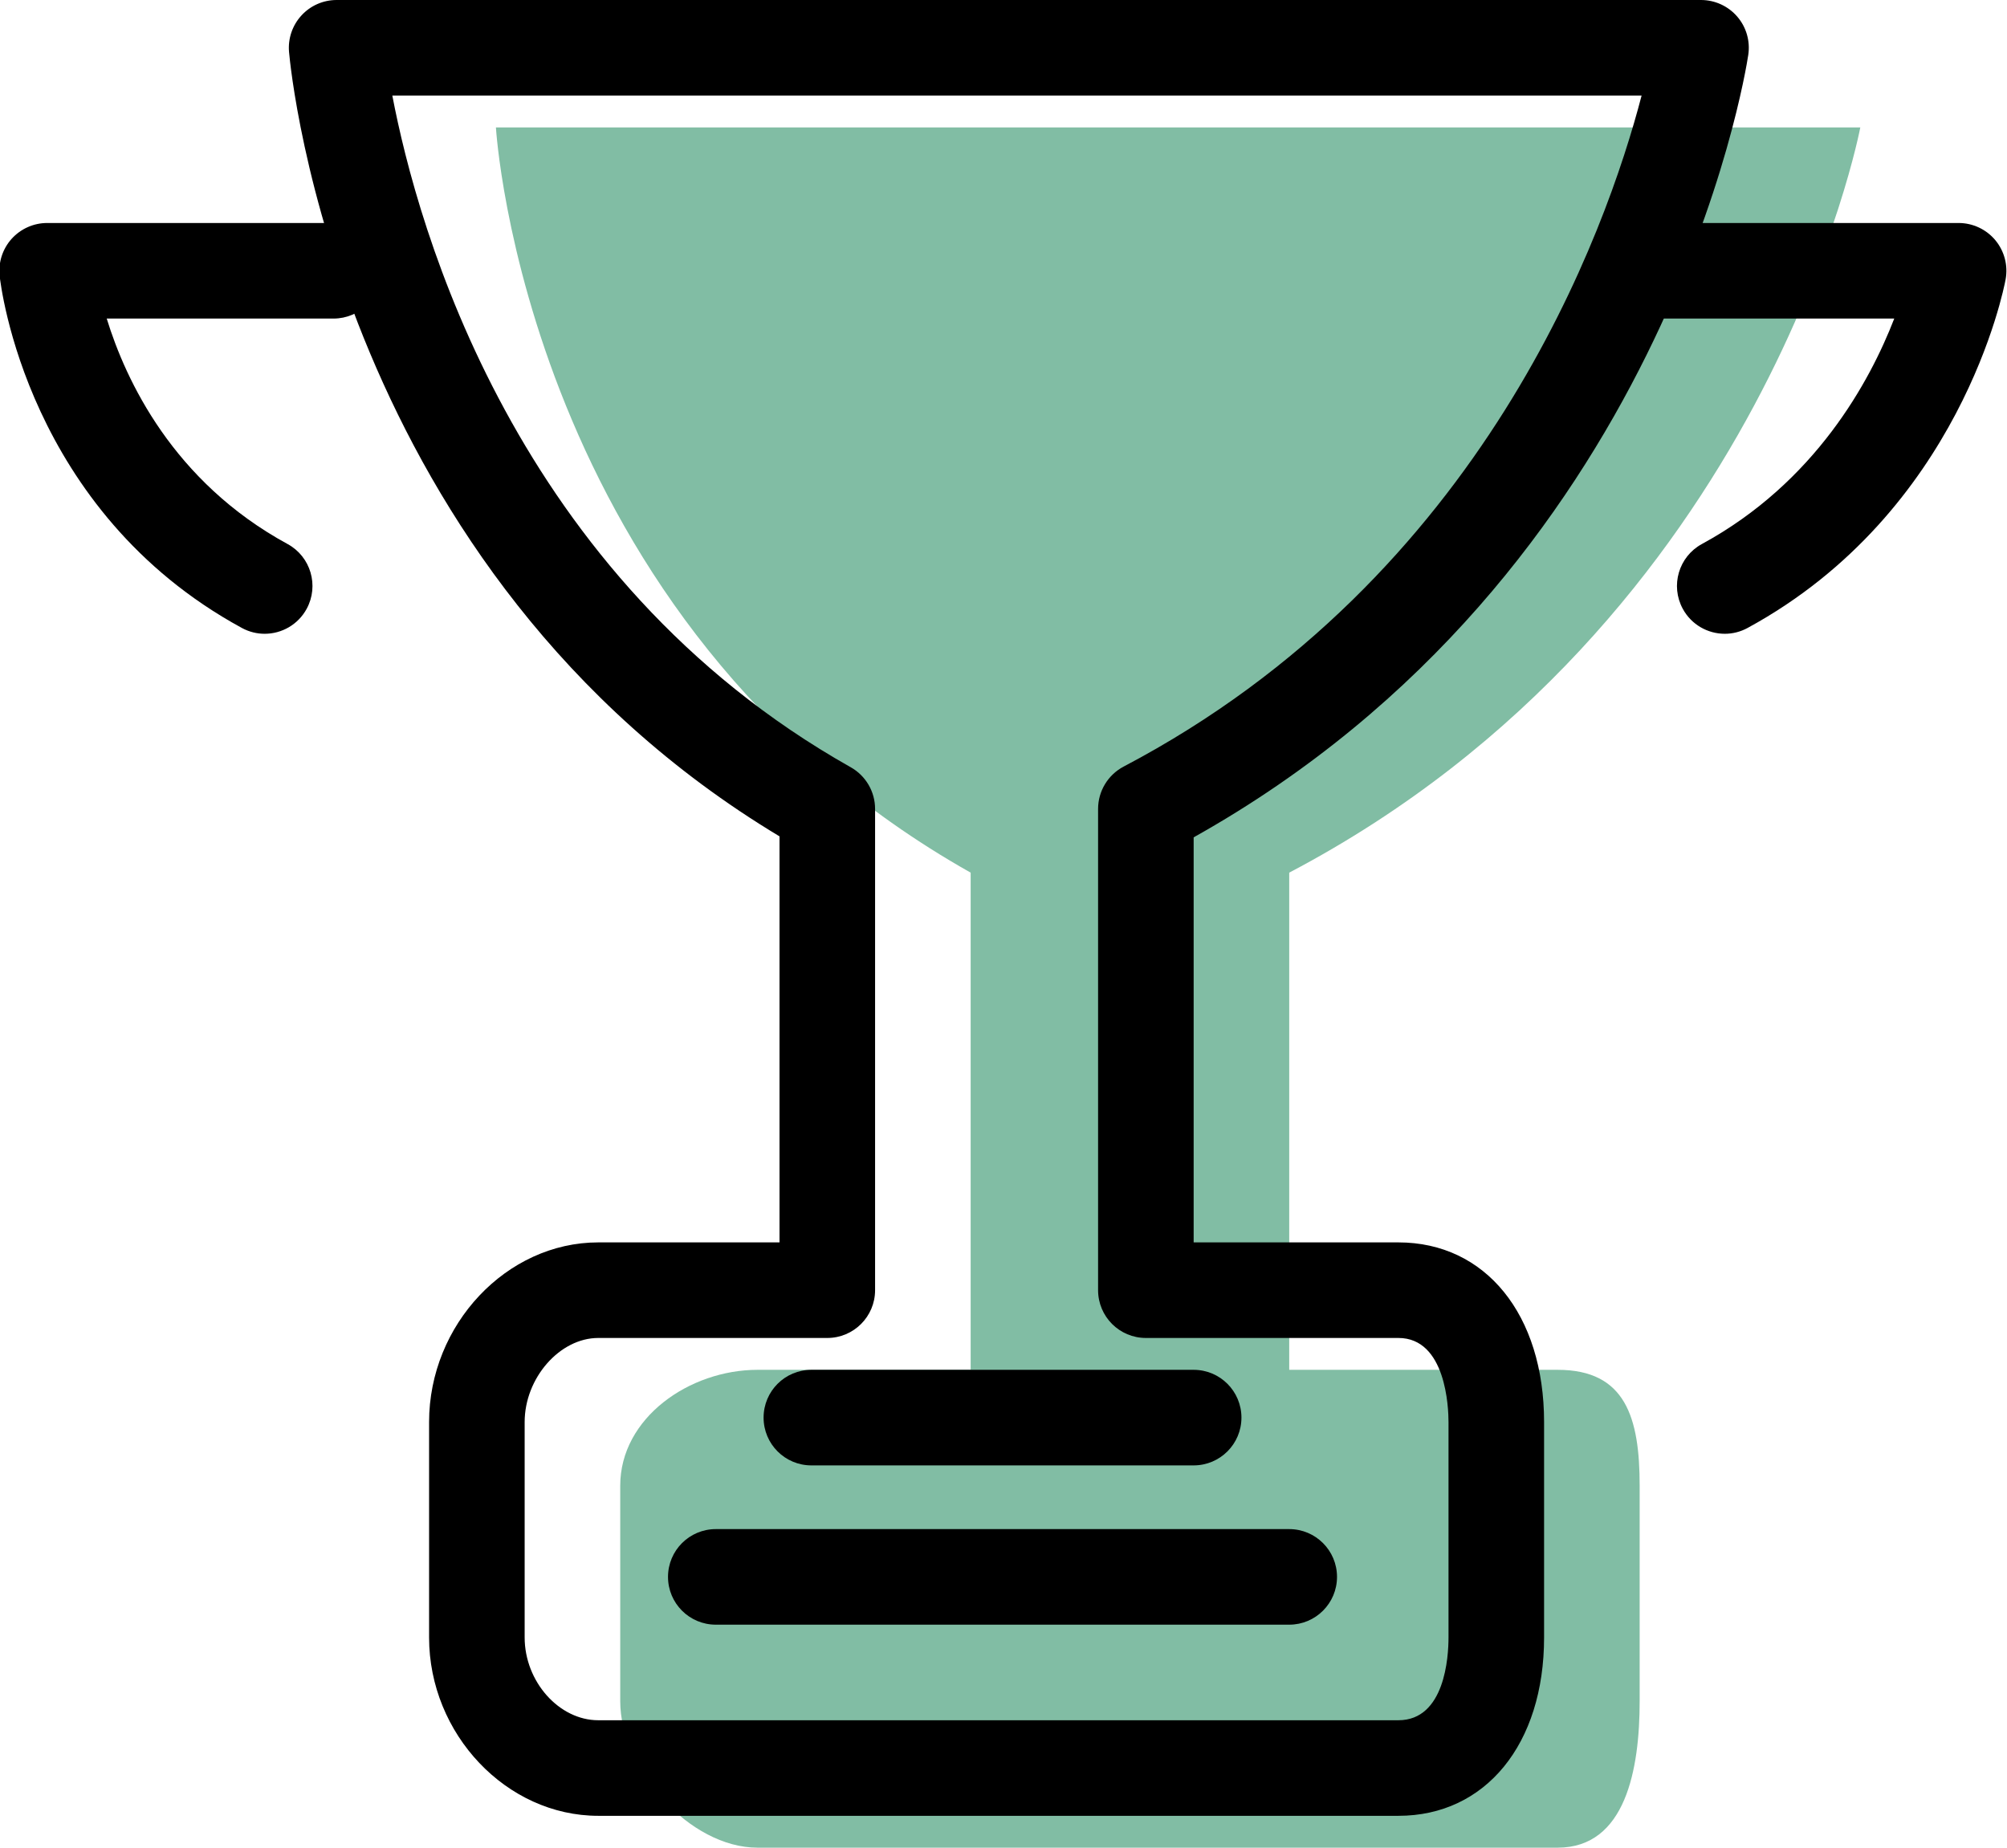 <svg xmlns="http://www.w3.org/2000/svg" xmlns:xlink="http://www.w3.org/1999/xlink" preserveAspectRatio="xMidYMid" width="63" height="58" viewBox="0 0 63 58">
  <defs>
    <style>

      .cls-3 {
        fill: #81bda4;
      }

      .cls-4 {
        fill: #000000;
      }
    </style>
  </defs>
  <g id="group-11svg">
    <path d="M40.469,27.393 C55.469,19.507 58.395,4.000 58.395,4.000 C58.395,4.000 36.912,4.000 36.912,4.000 C36.912,4.000 15.567,4.000 15.567,4.000 C15.567,4.000 16.469,19.507 30.469,27.393 C30.469,27.393 30.469,43.000 30.469,43.000 C30.469,43.000 23.778,43.000 23.778,43.000 C21.645,43.000 19.469,44.505 19.469,46.639 C19.469,46.639 19.469,53.402 19.469,53.402 C19.469,55.536 21.645,58.000 23.778,58.000 C23.778,58.000 36.912,58.000 36.912,58.000 C36.912,58.000 48.896,58.000 48.896,58.000 C51.030,58.000 51.469,55.536 51.469,53.402 C51.469,53.402 51.469,46.639 51.469,46.639 C51.469,44.505 51.030,43.000 48.896,43.000 C48.896,43.000 40.469,43.000 40.469,43.000 C40.469,43.000 40.469,27.393 40.469,27.393 Z" id="path-1" class="cls-3" fill-rule="evenodd"/>
    <path d="M43.896,57.000 C43.896,57.000 18.779,57.000 18.779,57.000 C15.900,57.000 13.469,54.436 13.469,51.401 C13.469,51.401 13.469,44.640 13.469,44.640 C13.469,41.583 15.900,39.000 18.779,39.000 C18.779,39.000 24.469,39.000 24.469,39.000 C24.469,39.000 24.469,26.254 24.469,26.254 C10.655,17.948 9.132,2.304 9.073,1.631 C9.036,1.212 9.177,0.797 9.461,0.487 C9.745,0.176 10.146,-0.000 10.567,-0.000 C10.567,-0.000 53.395,-0.000 53.395,-0.000 C53.832,-0.000 54.248,0.191 54.533,0.522 C54.818,0.853 54.944,1.292 54.878,1.725 C54.777,2.397 52.250,18.015 37.469,26.285 C37.469,26.285 37.469,39.000 37.469,39.000 C37.469,39.000 43.896,39.000 43.896,39.000 C46.631,39.000 48.469,41.267 48.469,44.640 C48.469,44.640 48.469,51.401 48.469,51.401 C48.469,54.750 46.631,57.000 43.896,57.000 ZM18.779,42.000 C17.570,42.000 16.469,43.258 16.469,44.640 C16.469,44.640 16.469,51.401 16.469,51.401 C16.469,52.786 17.548,54.000 18.779,54.000 C18.779,54.000 43.896,54.000 43.896,54.000 C45.355,54.000 45.469,52.011 45.469,51.401 C45.469,51.401 45.469,44.640 45.469,44.640 C45.469,44.199 45.393,42.000 43.896,42.000 C43.896,42.000 35.969,42.000 35.969,42.000 C35.140,42.000 34.469,41.329 34.469,40.500 C34.469,40.500 34.469,25.392 34.469,25.392 C34.469,24.835 34.778,24.324 35.271,24.064 C46.593,18.113 50.433,7.213 51.530,3.000 C51.530,3.000 12.315,3.000 12.315,3.000 C13.105,7.139 16.144,18.138 26.705,24.085 C27.177,24.351 27.469,24.851 27.469,25.392 C27.469,25.392 27.469,40.500 27.469,40.500 C27.469,41.329 26.797,42.000 25.969,42.000 C25.969,42.000 18.779,42.000 18.779,42.000 Z" id="path-2" class="cls-4" fill-rule="evenodd"/>
    <path d="M54.142,19.895 C53.610,19.895 53.095,19.612 52.823,19.112 C52.427,18.384 52.695,17.473 53.423,17.077 C56.982,15.141 58.697,11.974 59.461,10.000 C59.461,10.000 51.469,10.000 51.469,10.000 C50.640,10.000 49.969,9.329 49.969,8.500 C49.969,7.671 50.640,7.000 51.469,7.000 C51.469,7.000 61.481,7.000 61.481,7.000 C61.926,7.000 62.349,7.198 62.634,7.540 C62.919,7.883 63.037,8.334 62.956,8.772 C62.901,9.069 61.537,16.077 54.857,19.712 C54.629,19.836 54.384,19.895 54.142,19.895 Z" id="path-3" class="cls-4" fill-rule="evenodd"/>
    <path d="M8.308,19.895 C8.065,19.895 7.820,19.836 7.592,19.712 C0.850,16.043 0.021,8.959 -0.011,8.659 C-0.056,8.236 0.081,7.813 0.365,7.497 C0.650,7.181 1.056,7.000 1.481,7.000 C1.481,7.000 10.469,7.000 10.469,7.000 C11.297,7.000 11.969,7.671 11.969,8.500 C11.969,9.329 11.297,10.000 10.469,10.000 C10.469,10.000 3.350,10.000 3.350,10.000 C3.946,11.938 5.434,15.122 9.026,17.077 C9.754,17.473 10.022,18.384 9.626,19.112 C9.354,19.612 8.839,19.895 8.308,19.895 Z" id="path-4" class="cls-4" fill-rule="evenodd"/>
    <path d="M40.469,51.000 C40.469,51.000 22.469,51.000 22.469,51.000 C21.640,51.000 20.969,50.329 20.969,49.500 C20.969,48.671 21.640,48.000 22.469,48.000 C22.469,48.000 40.469,48.000 40.469,48.000 C41.297,48.000 41.969,48.671 41.969,49.500 C41.969,50.329 41.297,51.000 40.469,51.000 Z" id="path-5" class="cls-4" fill-rule="evenodd"/>
    <path d="M37.469,46.000 C37.469,46.000 25.469,46.000 25.469,46.000 C24.640,46.000 23.969,45.329 23.969,44.500 C23.969,43.671 24.640,43.000 25.469,43.000 C25.469,43.000 37.469,43.000 37.469,43.000 C38.297,43.000 38.969,43.671 38.969,44.500 C38.969,45.329 38.297,46.000 37.469,46.000 Z" id="path-6" class="cls-4" fill-rule="evenodd"/>
  </g>
</svg>
